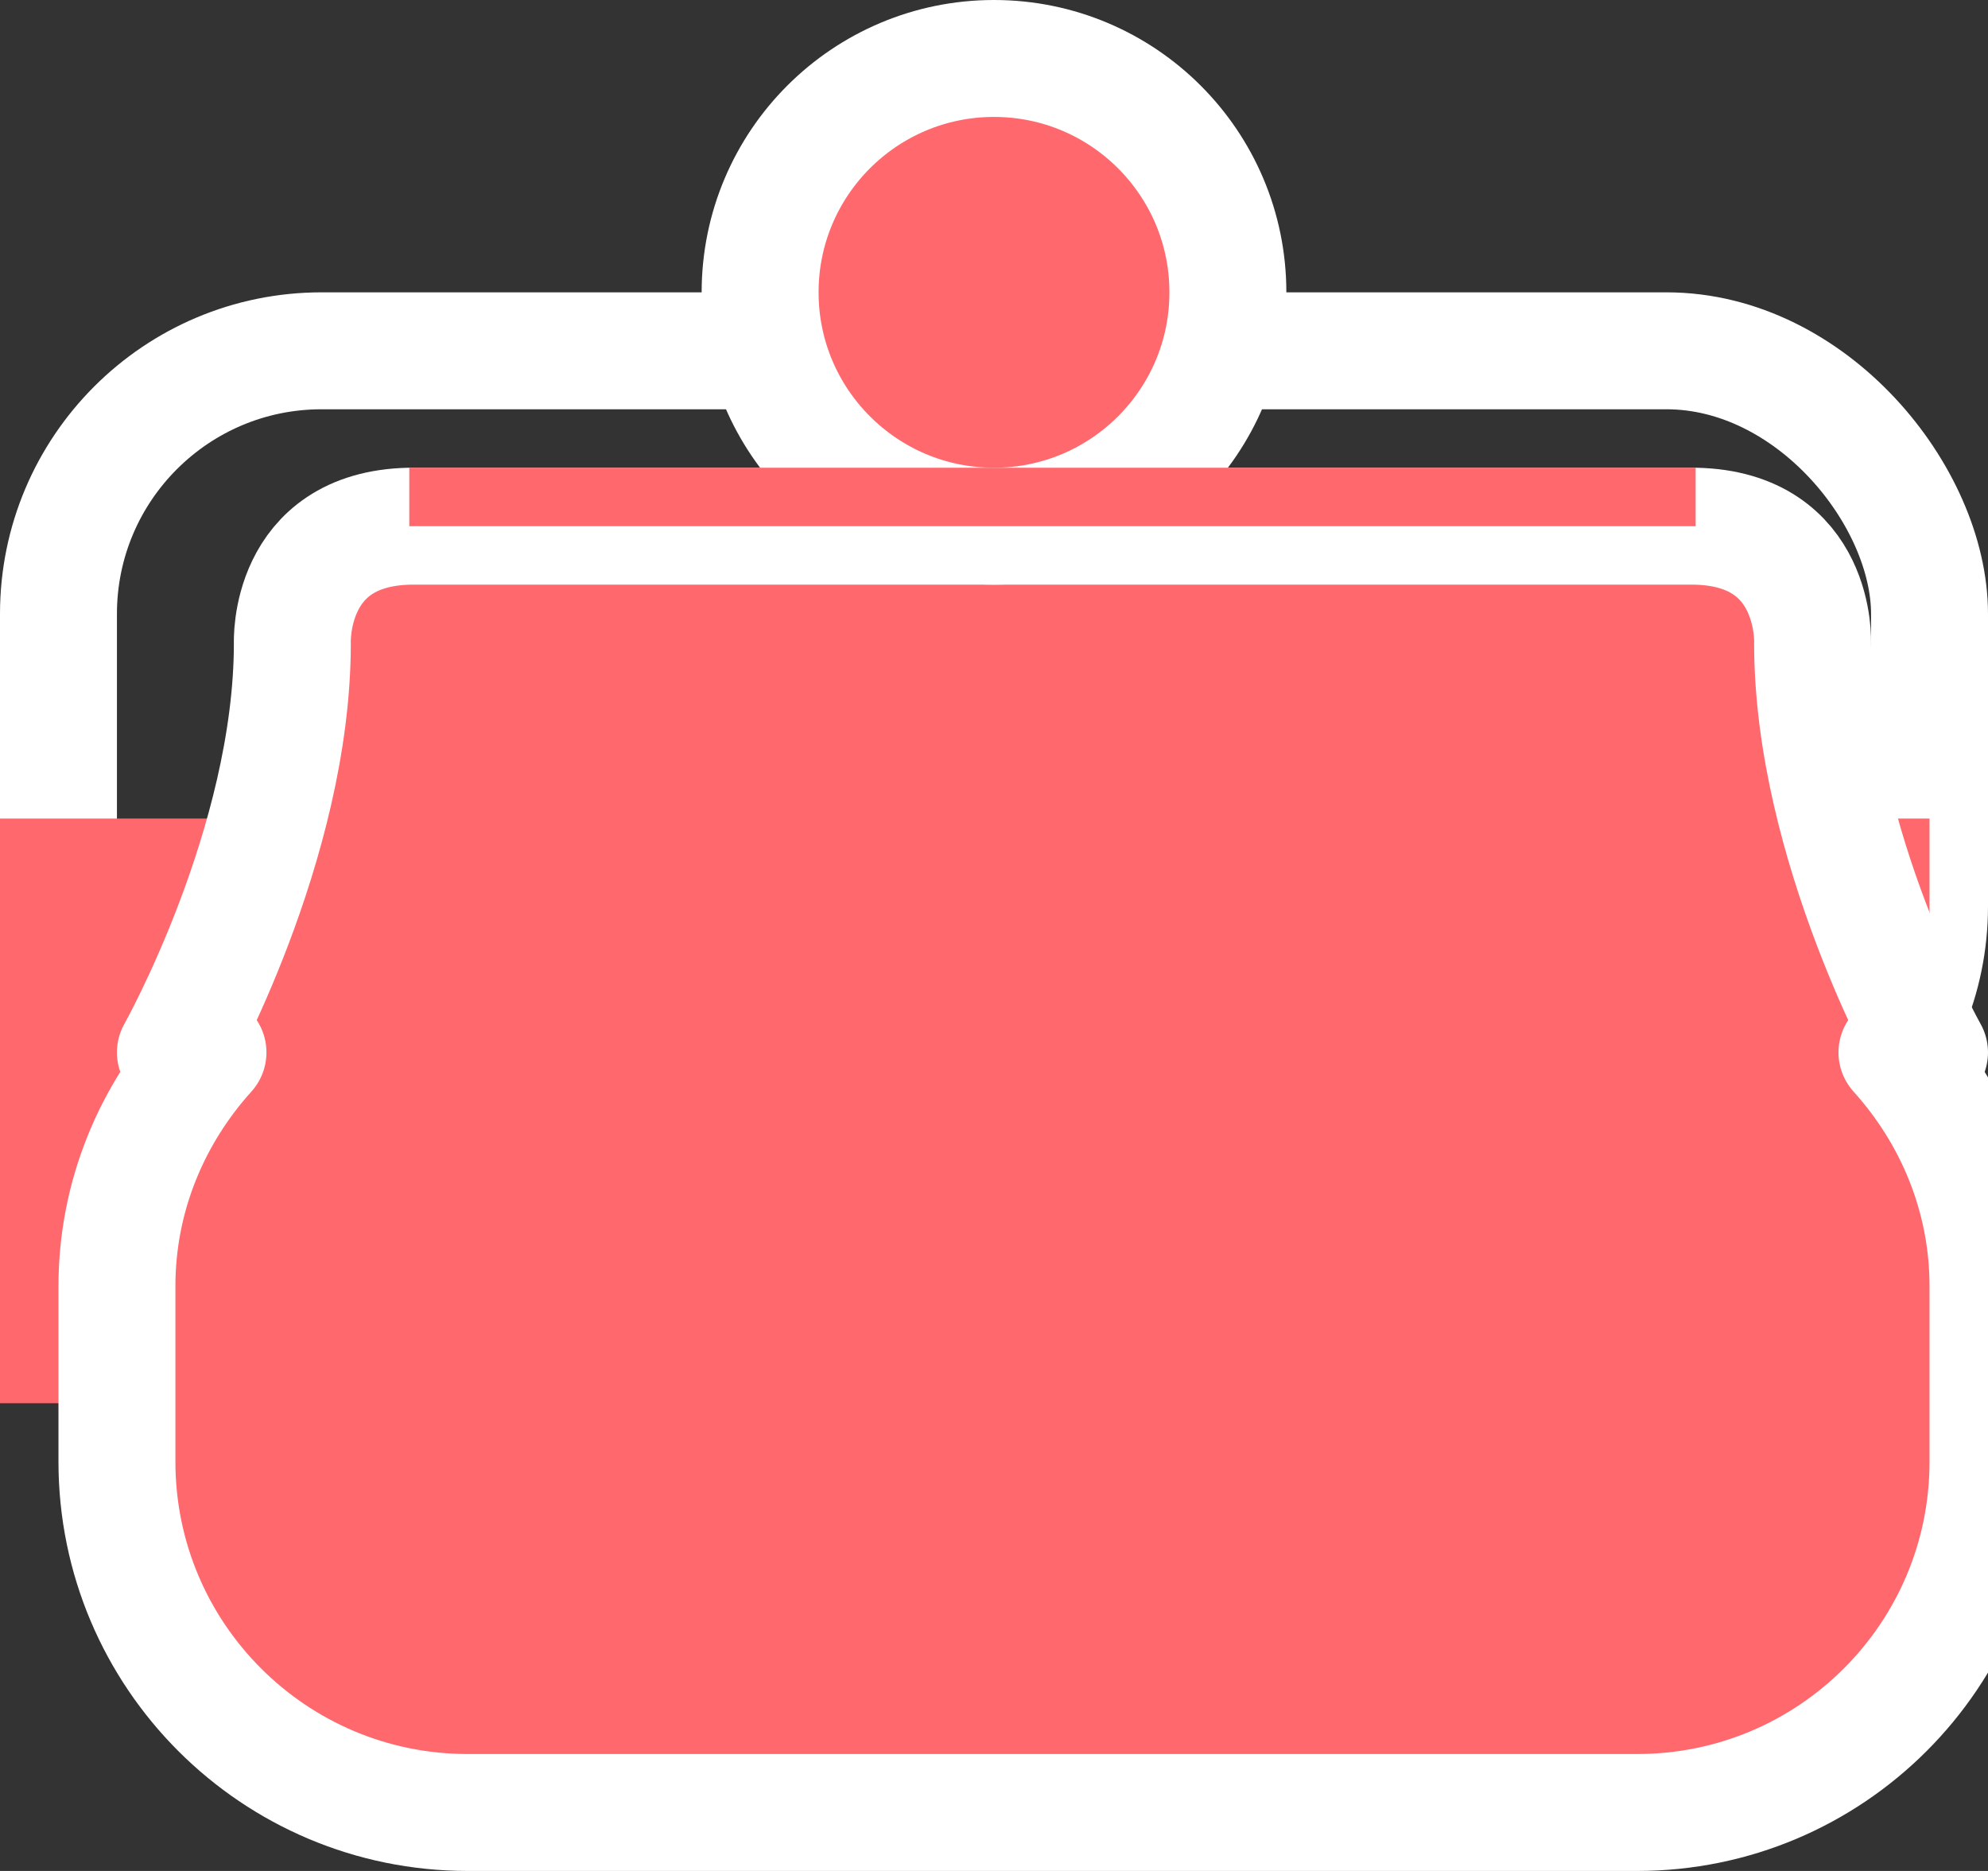 <svg xmlns="http://www.w3.org/2000/svg" xmlns:xlink="http://www.w3.org/1999/xlink" preserveAspectRatio="xMidYMid" width="34" height="32" viewBox="0 0 34 32">
  <rect x="0" y="0" width="34" height="32" fill="#333333" stroke="none"/>
  <defs>
    <style>
      .cls-1 {
        fill: #67c06c;
        fill-opacity: 0;
      }

      .cls-1, .cls-3, .cls-4 {
        stroke: #fff;
        stroke-linejoin: round;
        stroke-width: 2px;
      }

      .cls-2, .cls-3, .cls-4 {
        fill: #ff686d;
      }

      .cls-3 {
        fill-rule: evenodd;
      }
    </style>
  </defs>
  <g>
    <rect x="1" y="6" width="32" height="14" rx="4.5" ry="4.5" class="cls-1"/>
    <rect y="14" width="33" height="10" class="cls-2"/>
    <path d="M34.000,25.000 C34.000,28.314 31.314,31.000 28.000,31.000 L8.000,31.000 C4.686,31.000 2.000,28.314 2.000,25.000 L2.000,22.000 C2.000,20.456 2.599,19.063 3.557,18.000 L3.000,18.000 C3.000,18.000 5.000,14.446 5.000,11.000 C5.000,11.000 4.914,9.046 7.000,9.000 L16.000,9.000 L17.000,9.000 L29.000,9.000 C31.086,9.046 31.000,11.000 31.000,11.000 C31.000,14.446 33.000,18.000 33.000,18.000 L32.443,18.000 C33.401,19.063 34.000,20.456 34.000,22.000 L34.000,25.000 Z" class="cls-3"/>
    <circle cx="17" cy="5" r="4" class="cls-4"/>
    <rect x="7" y="8" width="22" height="1" class="cls-2"/>
  </g>
</svg>

